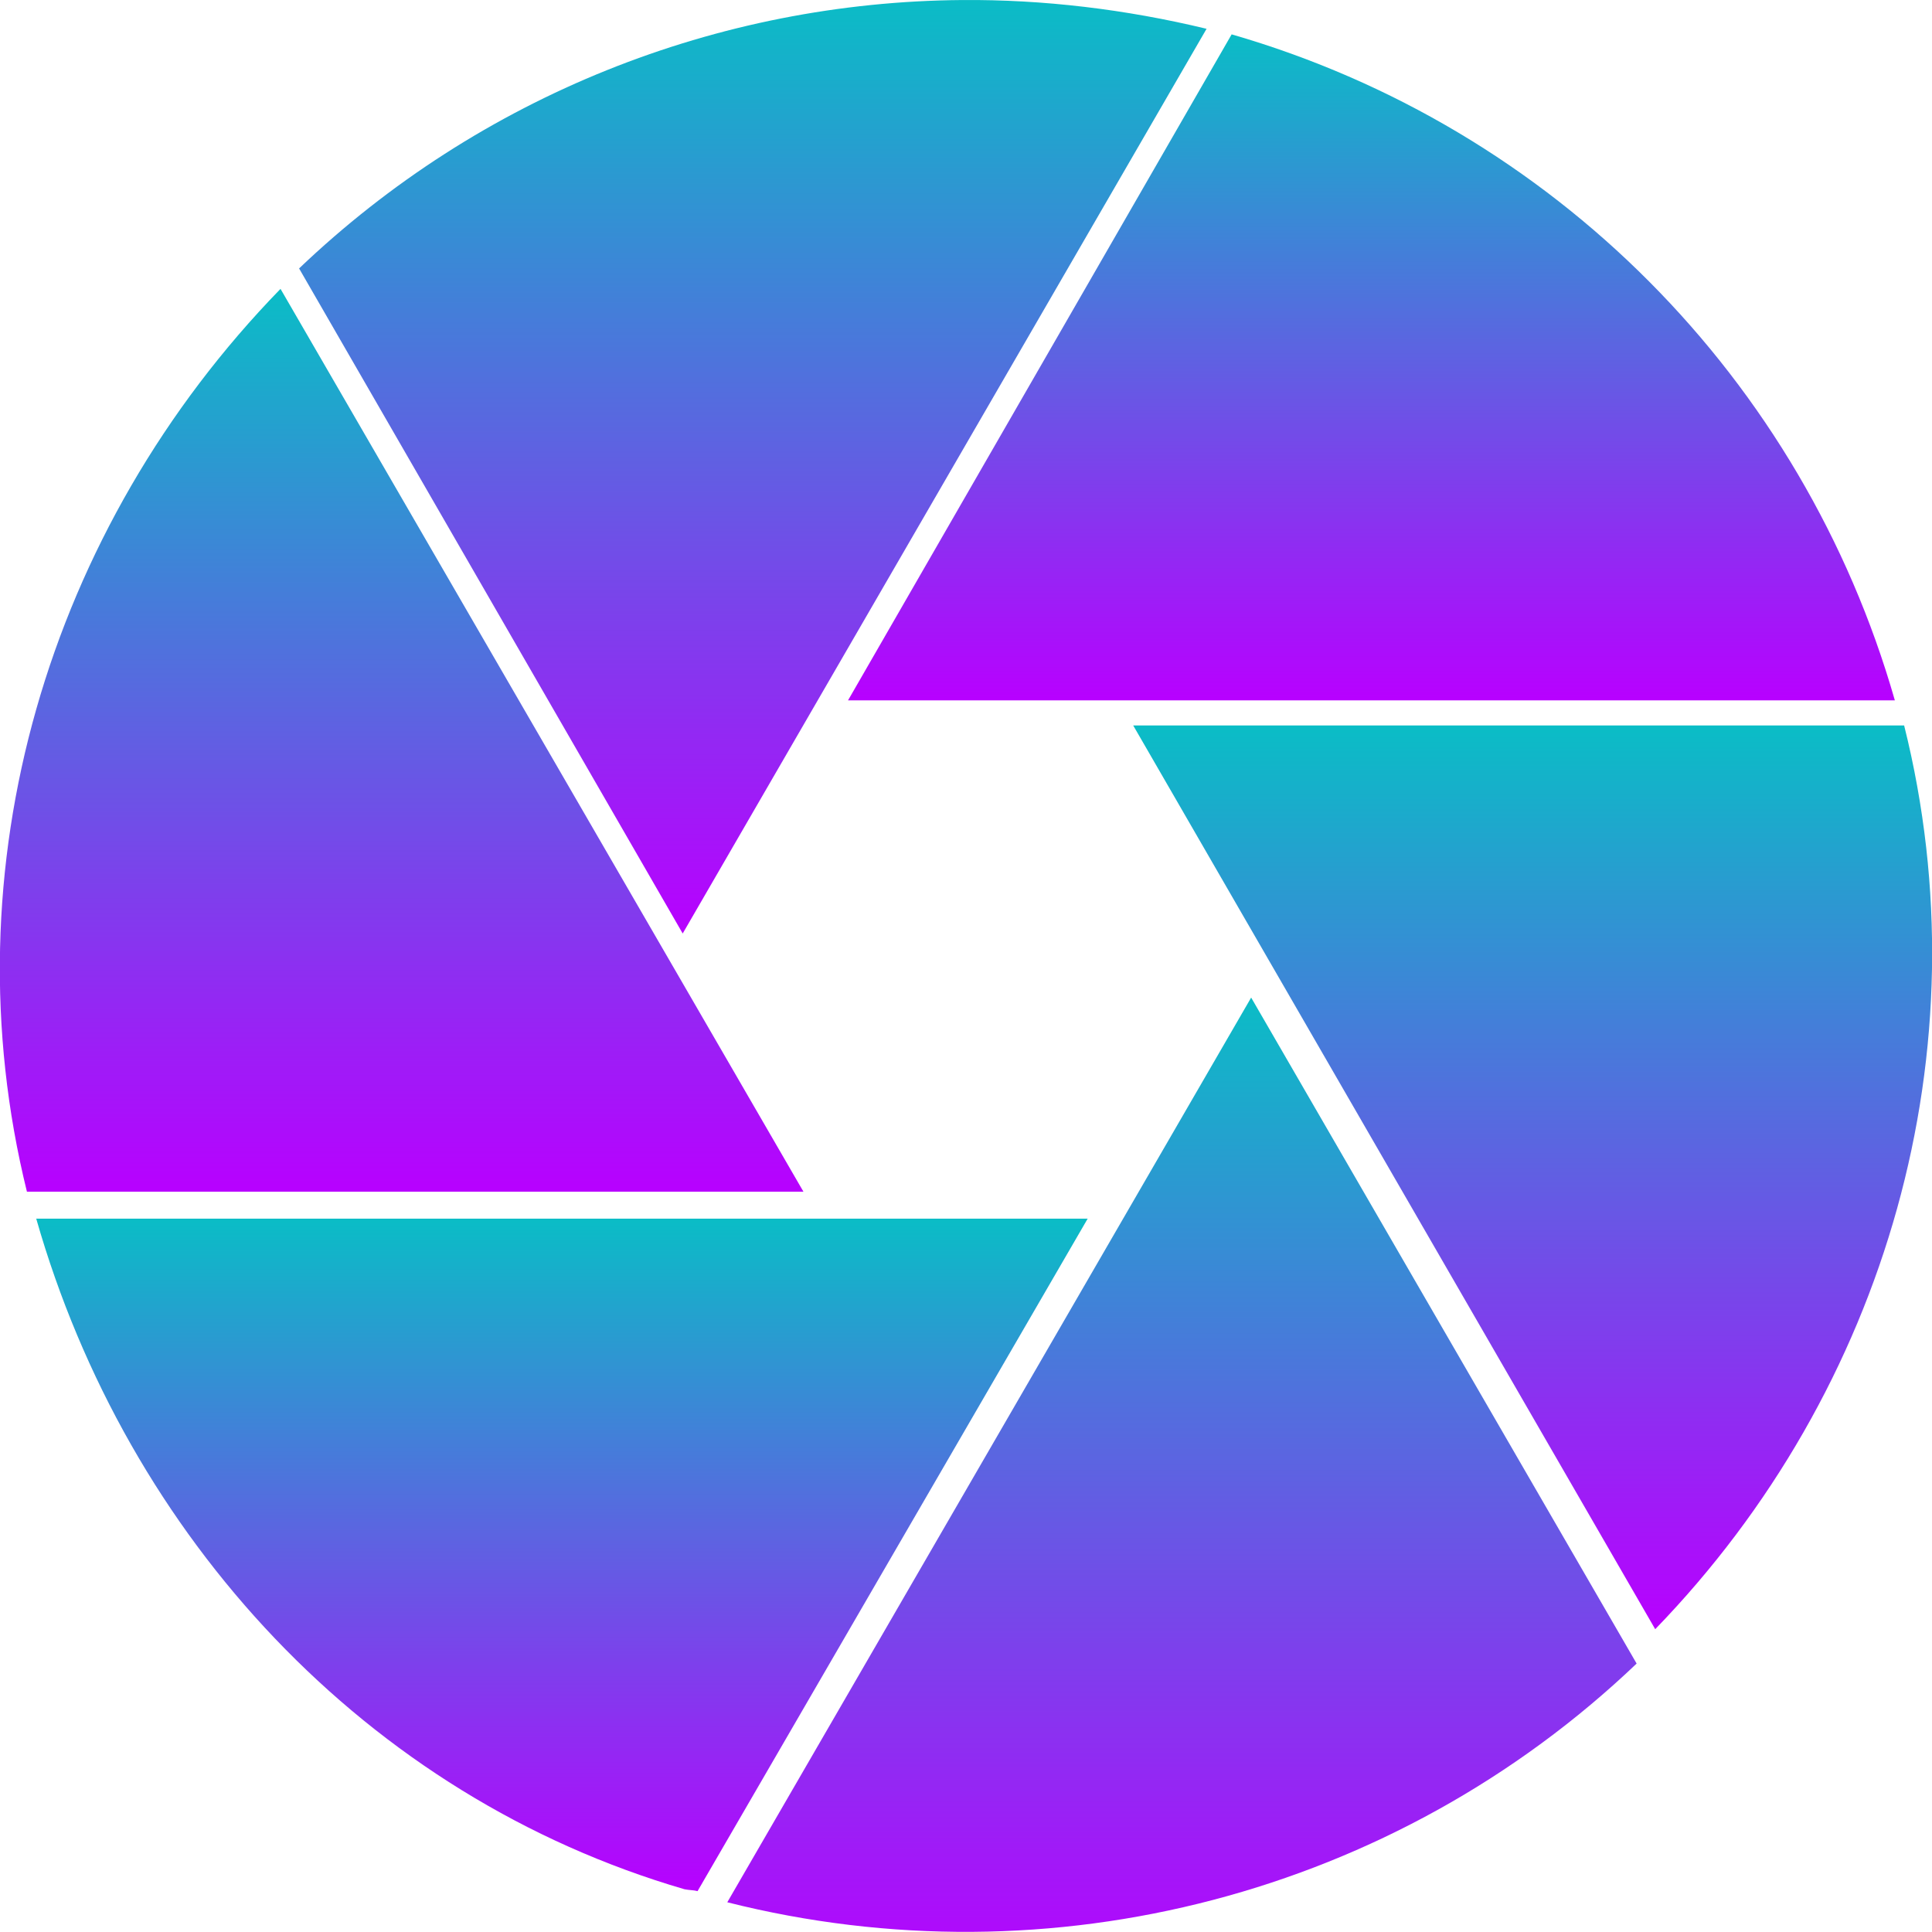 <?xml version="1.0" encoding="UTF-8" standalone="no"?>
<svg
   width="16"
   height="16"
   viewBox="0 0 2.08 2.08"
   version="1.1"
   id="svg1"
   xmlns:xlink="http://www.w3.org/1999/xlink"
   xmlns="http://www.w3.org/2000/svg"
   xmlns:svg="http://www.w3.org/2000/svg"
   xmlns:rdf="http://www.w3.org/1999/02/22-rdf-syntax-ns#"
   xmlns:cc="http://creativecommons.org/ns#"
   xmlns:dc="http://purl.org/dc/elements/1.1/">
   <defs>
      <style id="current-color-scheme" type="text/css">
         .ColorScheme-Text { color: #0abdc6; } .ColorScheme-Highlight { color:#5294e2; }
      </style>
      <linearGradient id="arrongin" x1="0%" x2="0%" y1="0%" y2="100%">
         <stop offset="0%" style="stop-color:#dd9b44; stop-opacity:1"/>
         <stop offset="100%" style="stop-color:#ad6c16; stop-opacity:1"/>
      </linearGradient>
      <linearGradient id="aurora" x1="0%" x2="0%" y1="0%" y2="100%">
         <stop offset="0%" style="stop-color:#09D4DF; stop-opacity:1"/>
         <stop offset="100%" style="stop-color:#9269F4; stop-opacity:1"/>
      </linearGradient>
      <linearGradient id="cyberneon" x1="0%" x2="0%" y1="0%" y2="100%">
         <stop offset="0" style="stop-color:#0abdc6; stop-opacity:1"/>
         <stop offset="1" style="stop-color:#ea00d9; stop-opacity:1"/>
      </linearGradient>
      <linearGradient id="fitdance" x1="0%" x2="0%" y1="0%" y2="100%">
         <stop offset="0%" style="stop-color:#1AD6AB; stop-opacity:1"/>
         <stop offset="100%" style="stop-color:#329DB6; stop-opacity:1"/>
      </linearGradient>
      <linearGradient id="oomox" x1="0%" x2="0%" y1="0%" y2="100%">
         <stop offset="0%" style="stop-color:#0abdc6; stop-opacity:1"/>
         <stop offset="100%" style="stop-color:#b800ff; stop-opacity:1"/>
      </linearGradient>
      <linearGradient id="rainblue" x1="0%" x2="0%" y1="0%" y2="100%">
         <stop offset="0%" style="stop-color:#00F260; stop-opacity:1"/>
         <stop offset="100%" style="stop-color:#0575E6; stop-opacity:1"/>
      </linearGradient>
      <linearGradient id="sunrise" x1="0%" x2="0%" y1="0%" y2="100%">
         <stop offset="0%" style="stop-color: #FF8501; stop-opacity:1"/>
         <stop offset="100%" style="stop-color: #FFCB01; stop-opacity:1"/>
      </linearGradient>
      <linearGradient id="telinkrin" x1="0%" x2="0%" y1="0%" y2="100%">
         <stop offset="0%" style="stop-color: #b2ced6; stop-opacity:1"/>
         <stop offset="100%" style="stop-color: #6da5b7; stop-opacity:1"/>
      </linearGradient>
      <linearGradient id="60spsycho" x1="0%" x2="0%" y1="0%" y2="100%">
         <stop offset="0%" style="stop-color: #df5940; stop-opacity:1"/>
         <stop offset="25%" style="stop-color: #d8d15f; stop-opacity:1"/>
         <stop offset="50%" style="stop-color: #e9882a; stop-opacity:1"/>
         <stop offset="100%" style="stop-color: #279362; stop-opacity:1"/>
      </linearGradient>
      <linearGradient id="90ssummer" x1="0%" x2="0%" y1="0%" y2="100%">
         <stop offset="0%" style="stop-color: #f618c7; stop-opacity:1"/>
         <stop offset="20%" style="stop-color: #94ffab; stop-opacity:1"/>
         <stop offset="50%" style="stop-color: #fbfd54; stop-opacity:1"/>
         <stop offset="100%" style="stop-color: #0f83ae; stop-opacity:1"/>
      </linearGradient>
   </defs>
  <path
     id="path_1"
     style="fill:url(#oomox);stroke:none;stroke-width:0.021"
     class="ColorScheme-Text"
     d="m 0.039,1.312 c 0.098,0.343 0.355,0.622 0.698,0.722 0.005,0.001 0.01,8.55e-4 0.014,0.002 L 1.171,1.312 Z" />
  <path
     id="path_2"
     style="fill:url(#oomox);stroke:none;stroke-width:0.021"
     class="ColorScheme-Text"
     d="M 1.347,1.074 0.783,2.048 C 1.132,2.136 1.502,2.039 1.762,1.791 Z" />
  <path
     id="path_3"
     style="fill:url(#oomox);stroke:none;stroke-width:0.021"
     class="ColorScheme-Text"
     d="M 1.22,0.781 1.782,1.754 C 2.032,1.496 2.137,1.129 2.05,0.781 Z" />
  <path
     id="path_4"
     style="fill:url(#oomox);stroke:none;stroke-width:0.021"
     class="ColorScheme-Text"
     d="M 1.326,0.037 0.913,0.754 H 2.04 C 1.941,0.408 1.672,0.137 1.326,0.037 Z" />
  <path
     id="path_5"
     style="fill:url(#oomox);stroke:none;stroke-width:0.021"
     class="ColorScheme-Text"
     d="M 1.036,3.1971388e-5 C 0.773,0.002 0.517,0.103 0.322,0.289 L 0.735,1.005 1.299,0.031 C 1.212,0.01 1.123,-6.5186861e-4 1.036,3.1971388e-5 Z" />
  <path
     id="path_6"
     style="fill:url(#oomox);stroke:none;stroke-width:0.021"
     class="ColorScheme-Text"
     d="M 0.302,0.311 C 0.051,0.569 -0.057,0.935 0.029,1.283 H 0.865 Z" />
</svg>
